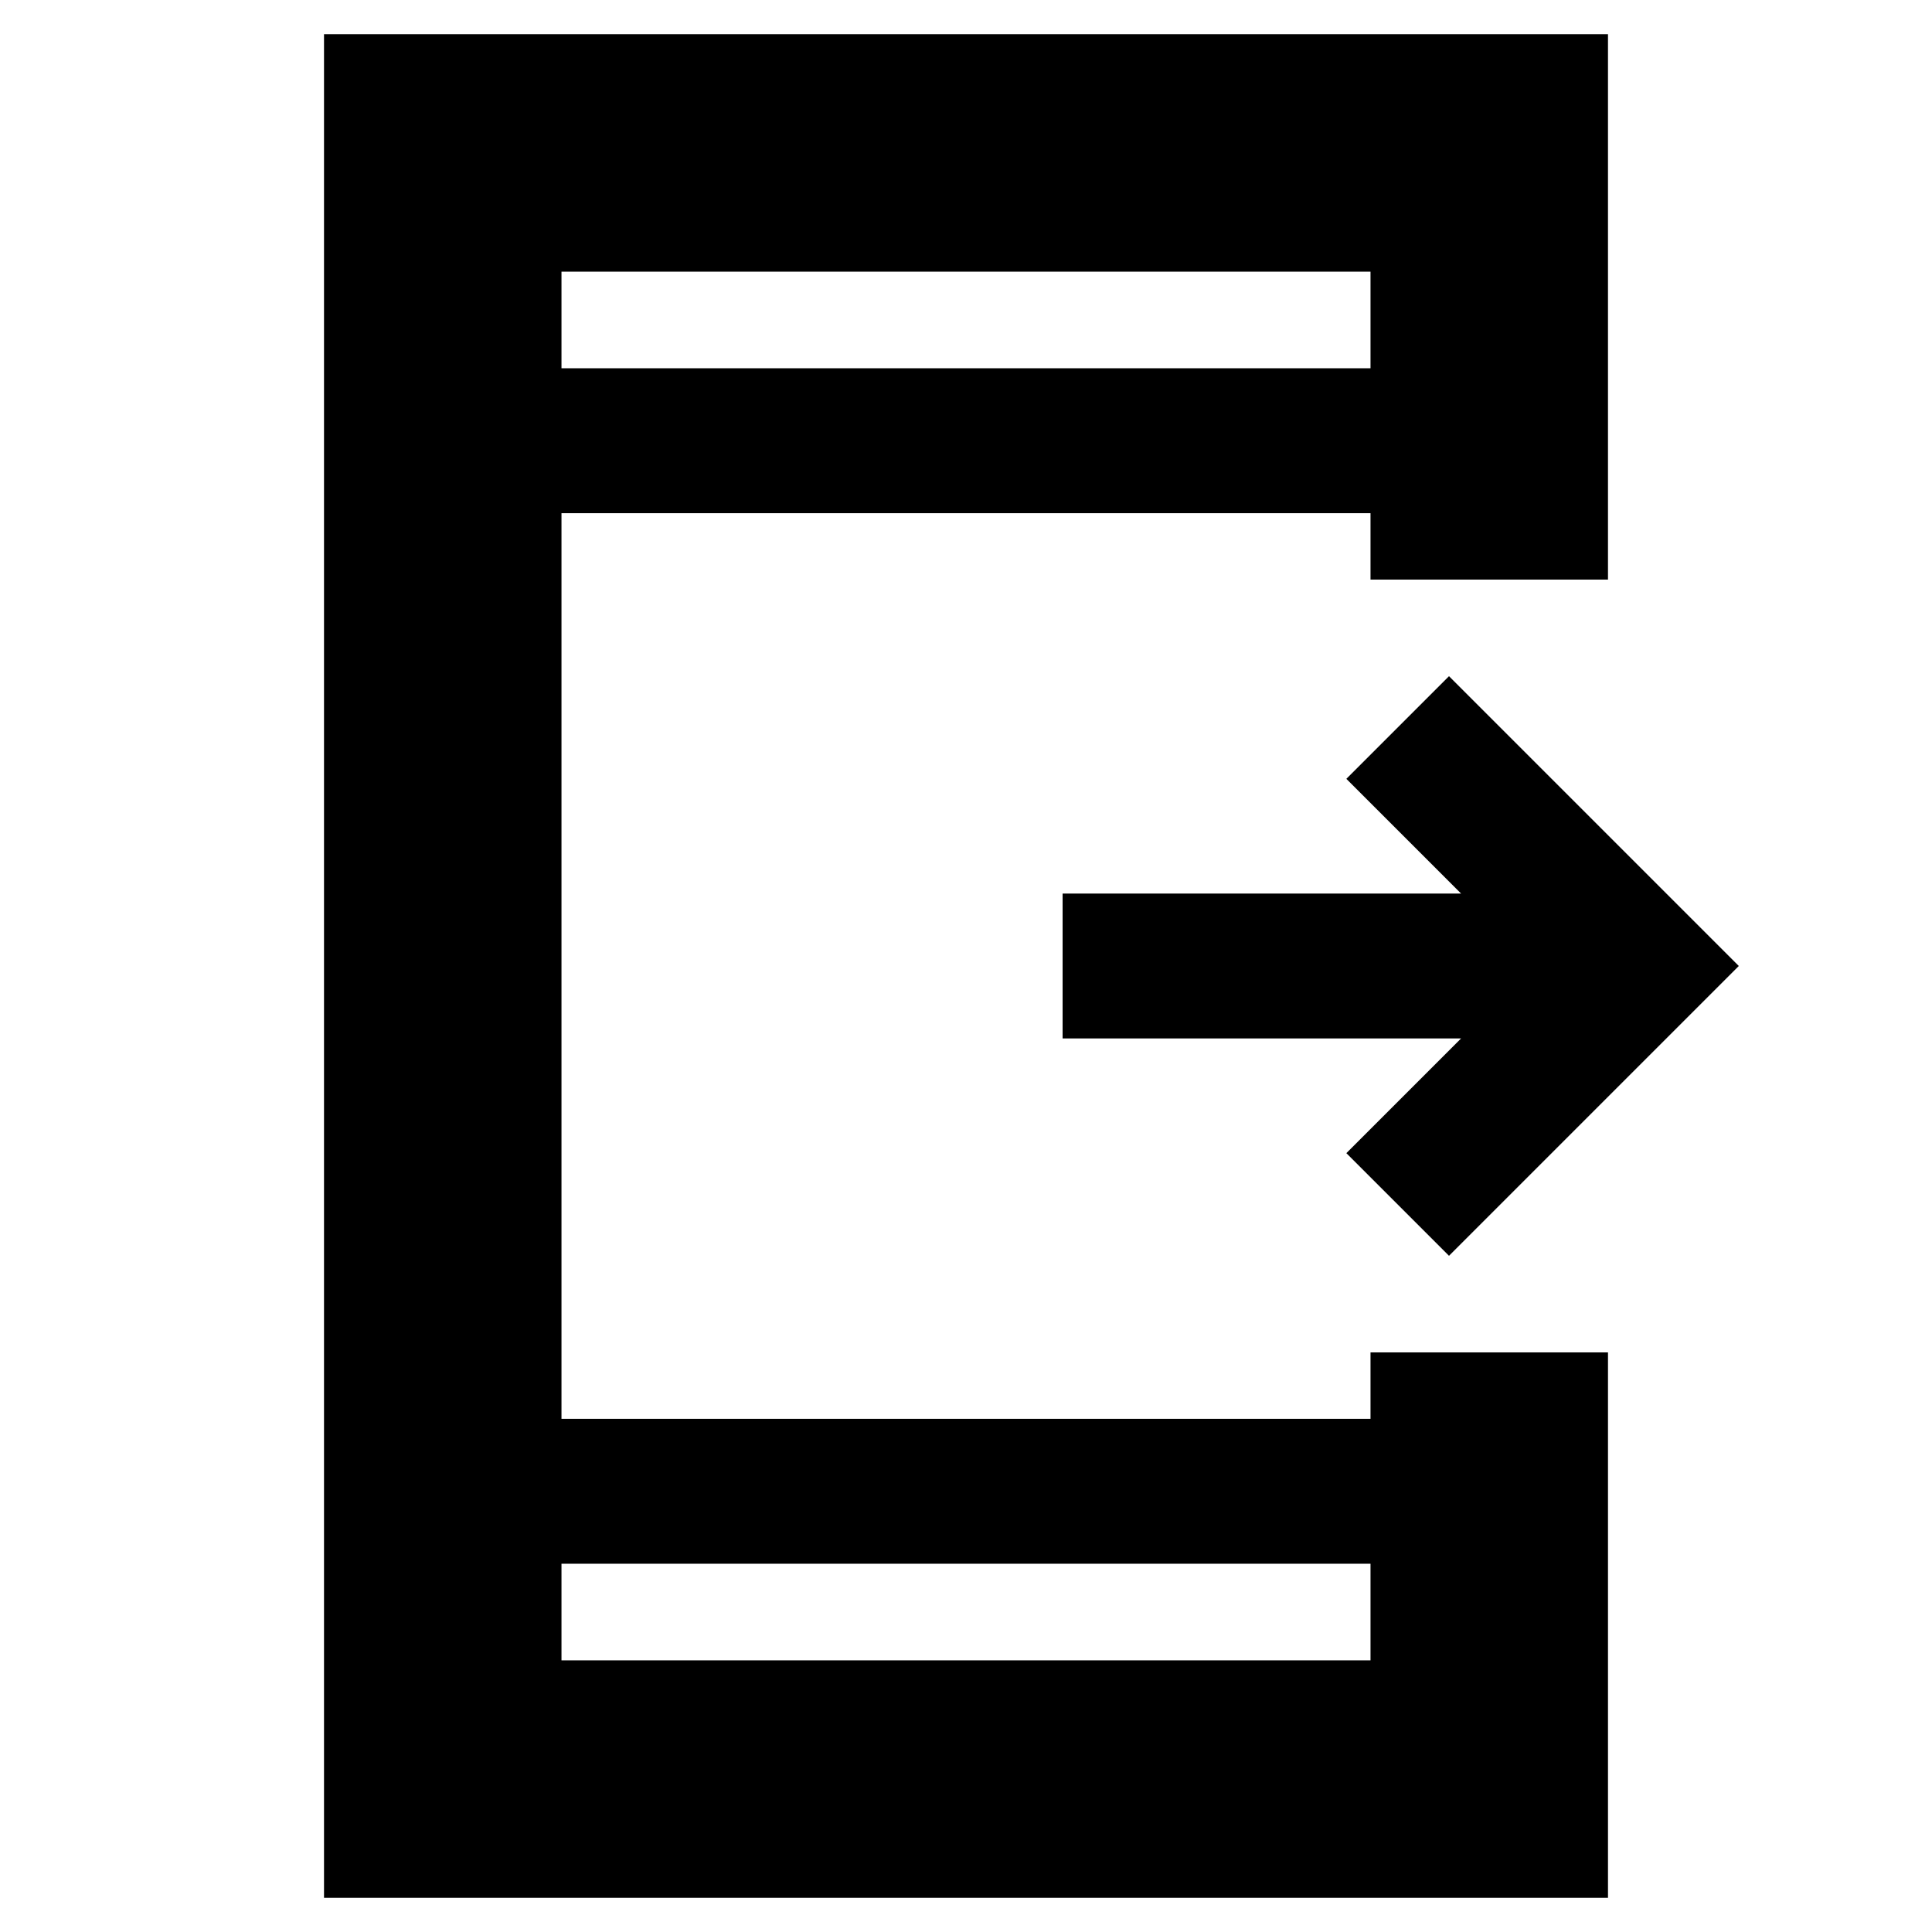 <svg xmlns="http://www.w3.org/2000/svg" height="20" viewBox="0 -960 960 960" width="20"><path d="m720-336-51-51 57-57H528v-72h198l-57-57 51-51 144 144-144 144ZM161-17v-926h638v271H681v-33H279v450h402v-33h118v271H161Zm118-166v48h402v-48H279Zm0-594h402v-48H279v48Zm0 0v-48 48Zm0 594v48-48Z"/></svg>